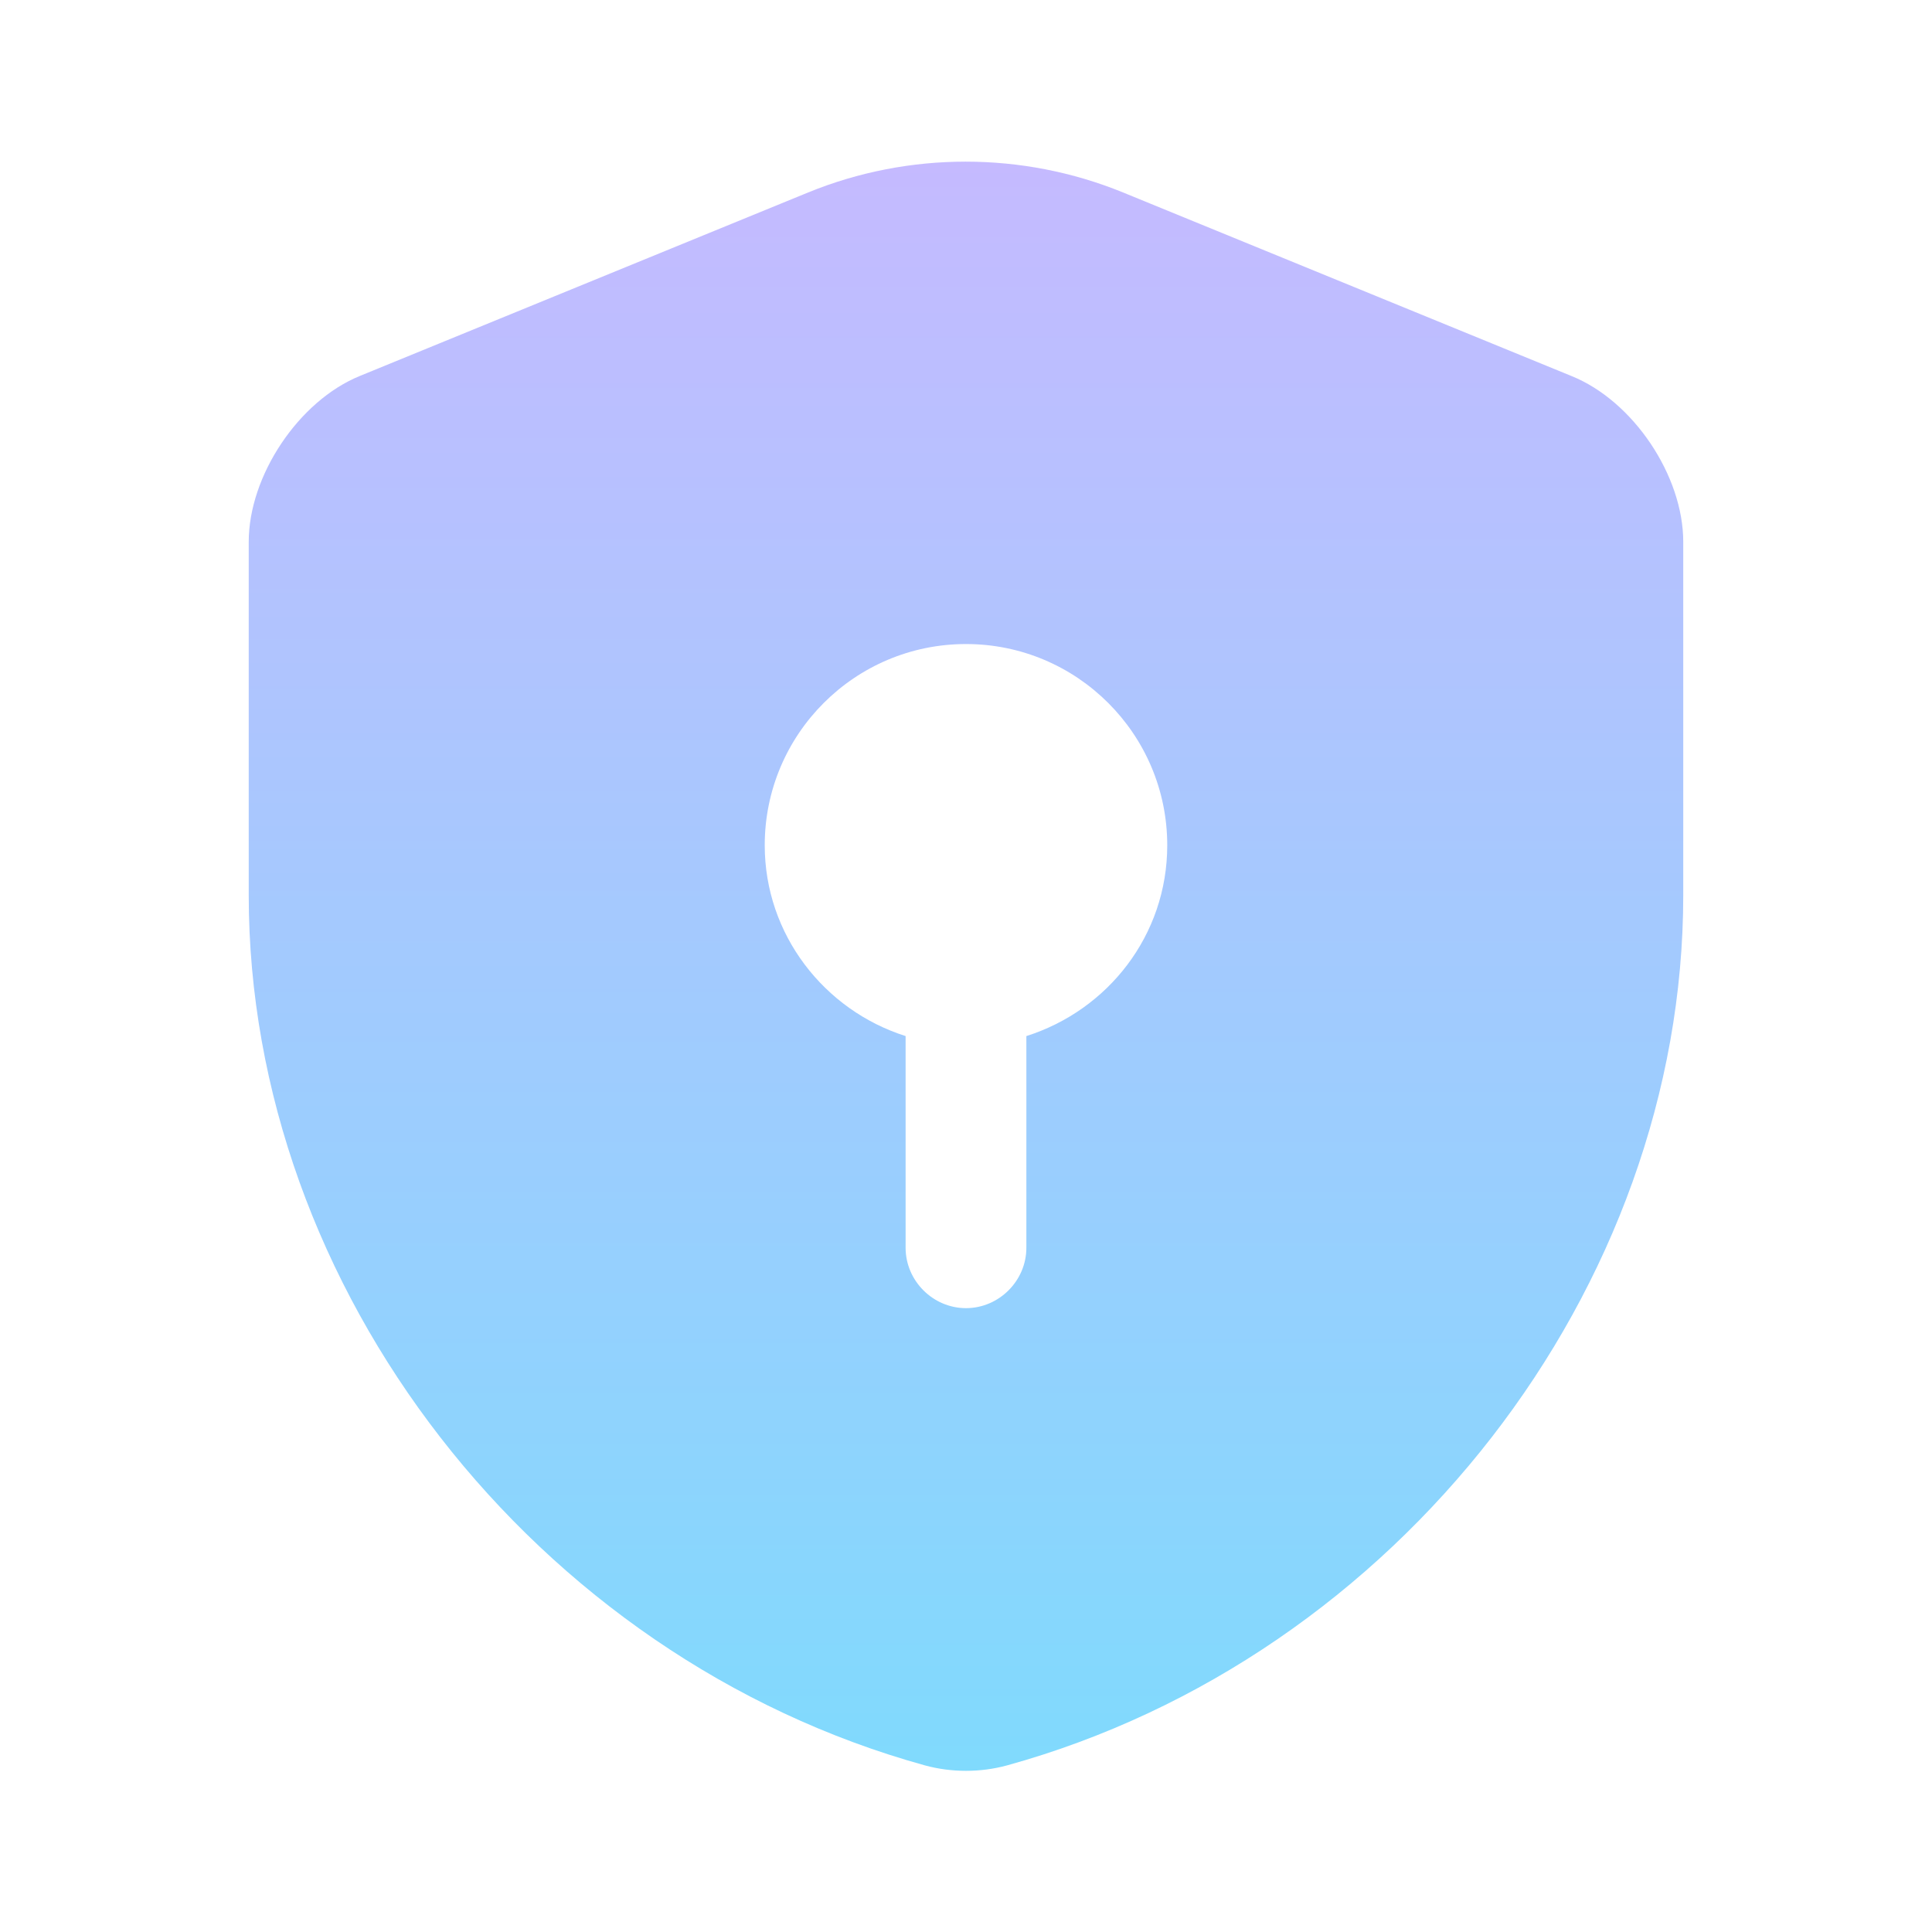 <svg width="85" height="85" viewBox="0 0 85 85" fill="none" xmlns="http://www.w3.org/2000/svg">
<path d="M74.056 39.385V23.837C74.056 20.933 71.86 17.639 69.133 16.541L49.406 8.466C44.979 6.66 39.985 6.66 35.558 8.466L15.831 16.541C13.139 17.639 10.943 20.933 10.943 23.837V39.385C10.943 56.703 23.516 72.924 40.693 77.67C41.862 77.989 43.137 77.989 44.306 77.67C61.483 72.924 74.056 56.703 74.056 39.385ZM45.156 45.583V54.897C45.156 56.349 43.952 57.553 42.499 57.553C41.047 57.553 39.843 56.349 39.843 54.897V45.583C36.266 44.449 33.645 41.12 33.645 37.189C33.645 32.301 37.612 28.335 42.499 28.335C47.387 28.335 51.354 32.301 51.354 37.189C51.354 41.156 48.733 44.449 45.156 45.583Z" fill="url(#paint0_linear_853_61)"/>
<defs>
<linearGradient id="paint0_linear_853_61" x1="39.706" y1="7.111" x2="39.706" y2="77.909" gradientUnits="userSpaceOnUse">
<stop stop-color="#C5BAFF"/>
<stop offset="1" stop-color="#80DAFD"/>
</linearGradient>
</defs>
</svg>
